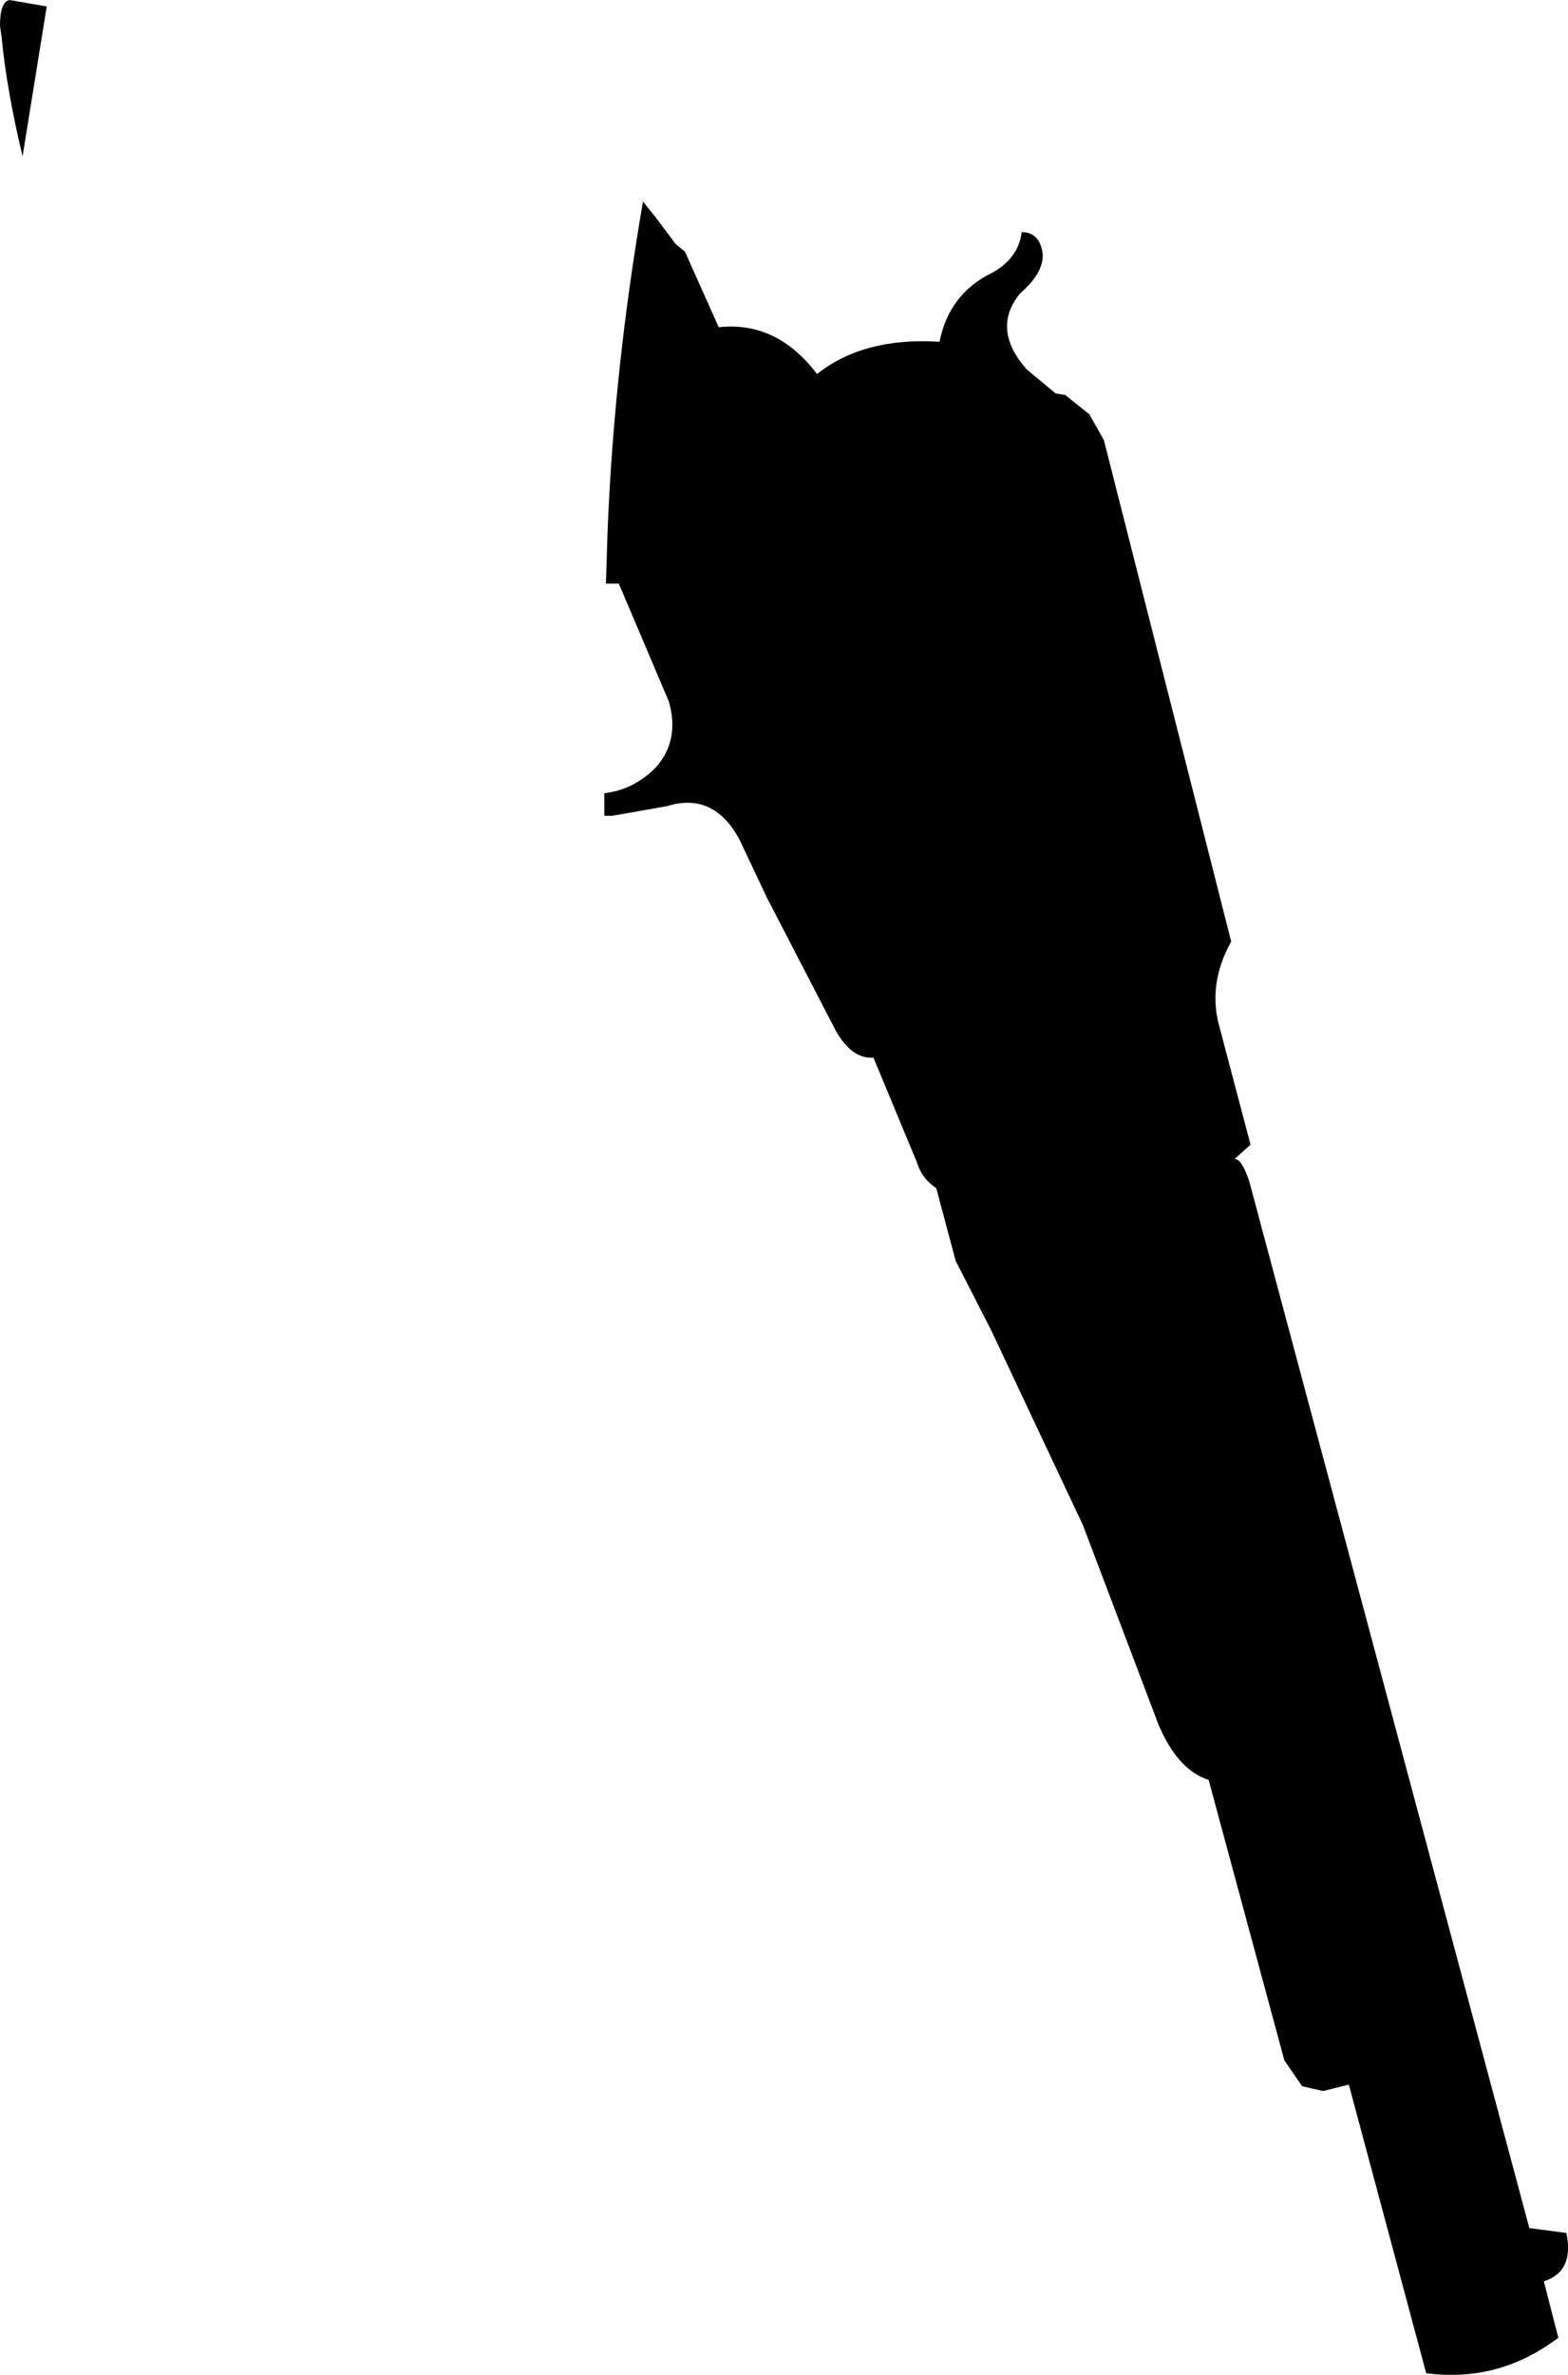 <?xml version="1.0" encoding="UTF-8" standalone="no"?>
<svg xmlns:xlink="http://www.w3.org/1999/xlink" height="73.65px" width="48.65px" xmlns="http://www.w3.org/2000/svg">
  <g transform="matrix(1.0, 0.0, 0.0, 1.0, -150.65, -268.8)">
    <path d="M179.8 279.4 Q180.1 277.9 181.45 277.25 182.25 276.8 182.35 276.0 182.9 276.0 183.0 276.65 183.05 277.25 182.3 277.9 181.4 279.0 182.5 280.25 L183.4 281.0 183.7 281.05 184.45 281.65 184.9 282.45 188.85 298.0 Q188.1 299.35 188.5 300.7 L189.45 304.3 188.95 304.75 Q189.15 304.7 189.4 305.4 L198.1 337.9 199.25 338.05 Q199.5 339.25 198.55 339.55 L199.0 341.3 Q197.15 342.7 194.9 342.4 L192.5 333.45 191.7 333.65 191.05 333.5 190.5 332.7 188.15 324.0 Q187.2 323.7 186.6 322.3 L184.25 316.1 181.4 310.05 180.3 307.9 179.7 305.65 Q179.25 305.35 179.1 304.85 L177.75 301.6 Q177.1 301.65 176.6 300.8 L174.45 296.65 173.6 294.85 Q172.8 293.35 171.35 293.8 L169.65 294.1 169.4 294.1 169.4 293.4 Q170.3 293.3 171.0 292.6 171.75 291.75 171.4 290.55 L169.85 286.9 169.45 286.9 169.5 285.3 Q169.7 280.25 170.6 275.05 L171.0 275.55 171.6 276.35 171.65 276.4 171.9 276.6 172.95 278.95 Q174.75 278.75 176.0 280.4 177.45 279.25 179.8 279.4 M150.95 268.8 L152.1 269.0 151.35 273.65 Q150.85 271.55 150.7 269.95 L150.65 269.6 Q150.65 268.85 150.95 268.8" fill="#000000" fill-rule="evenodd" stroke="none"/>
  </g>
</svg>
